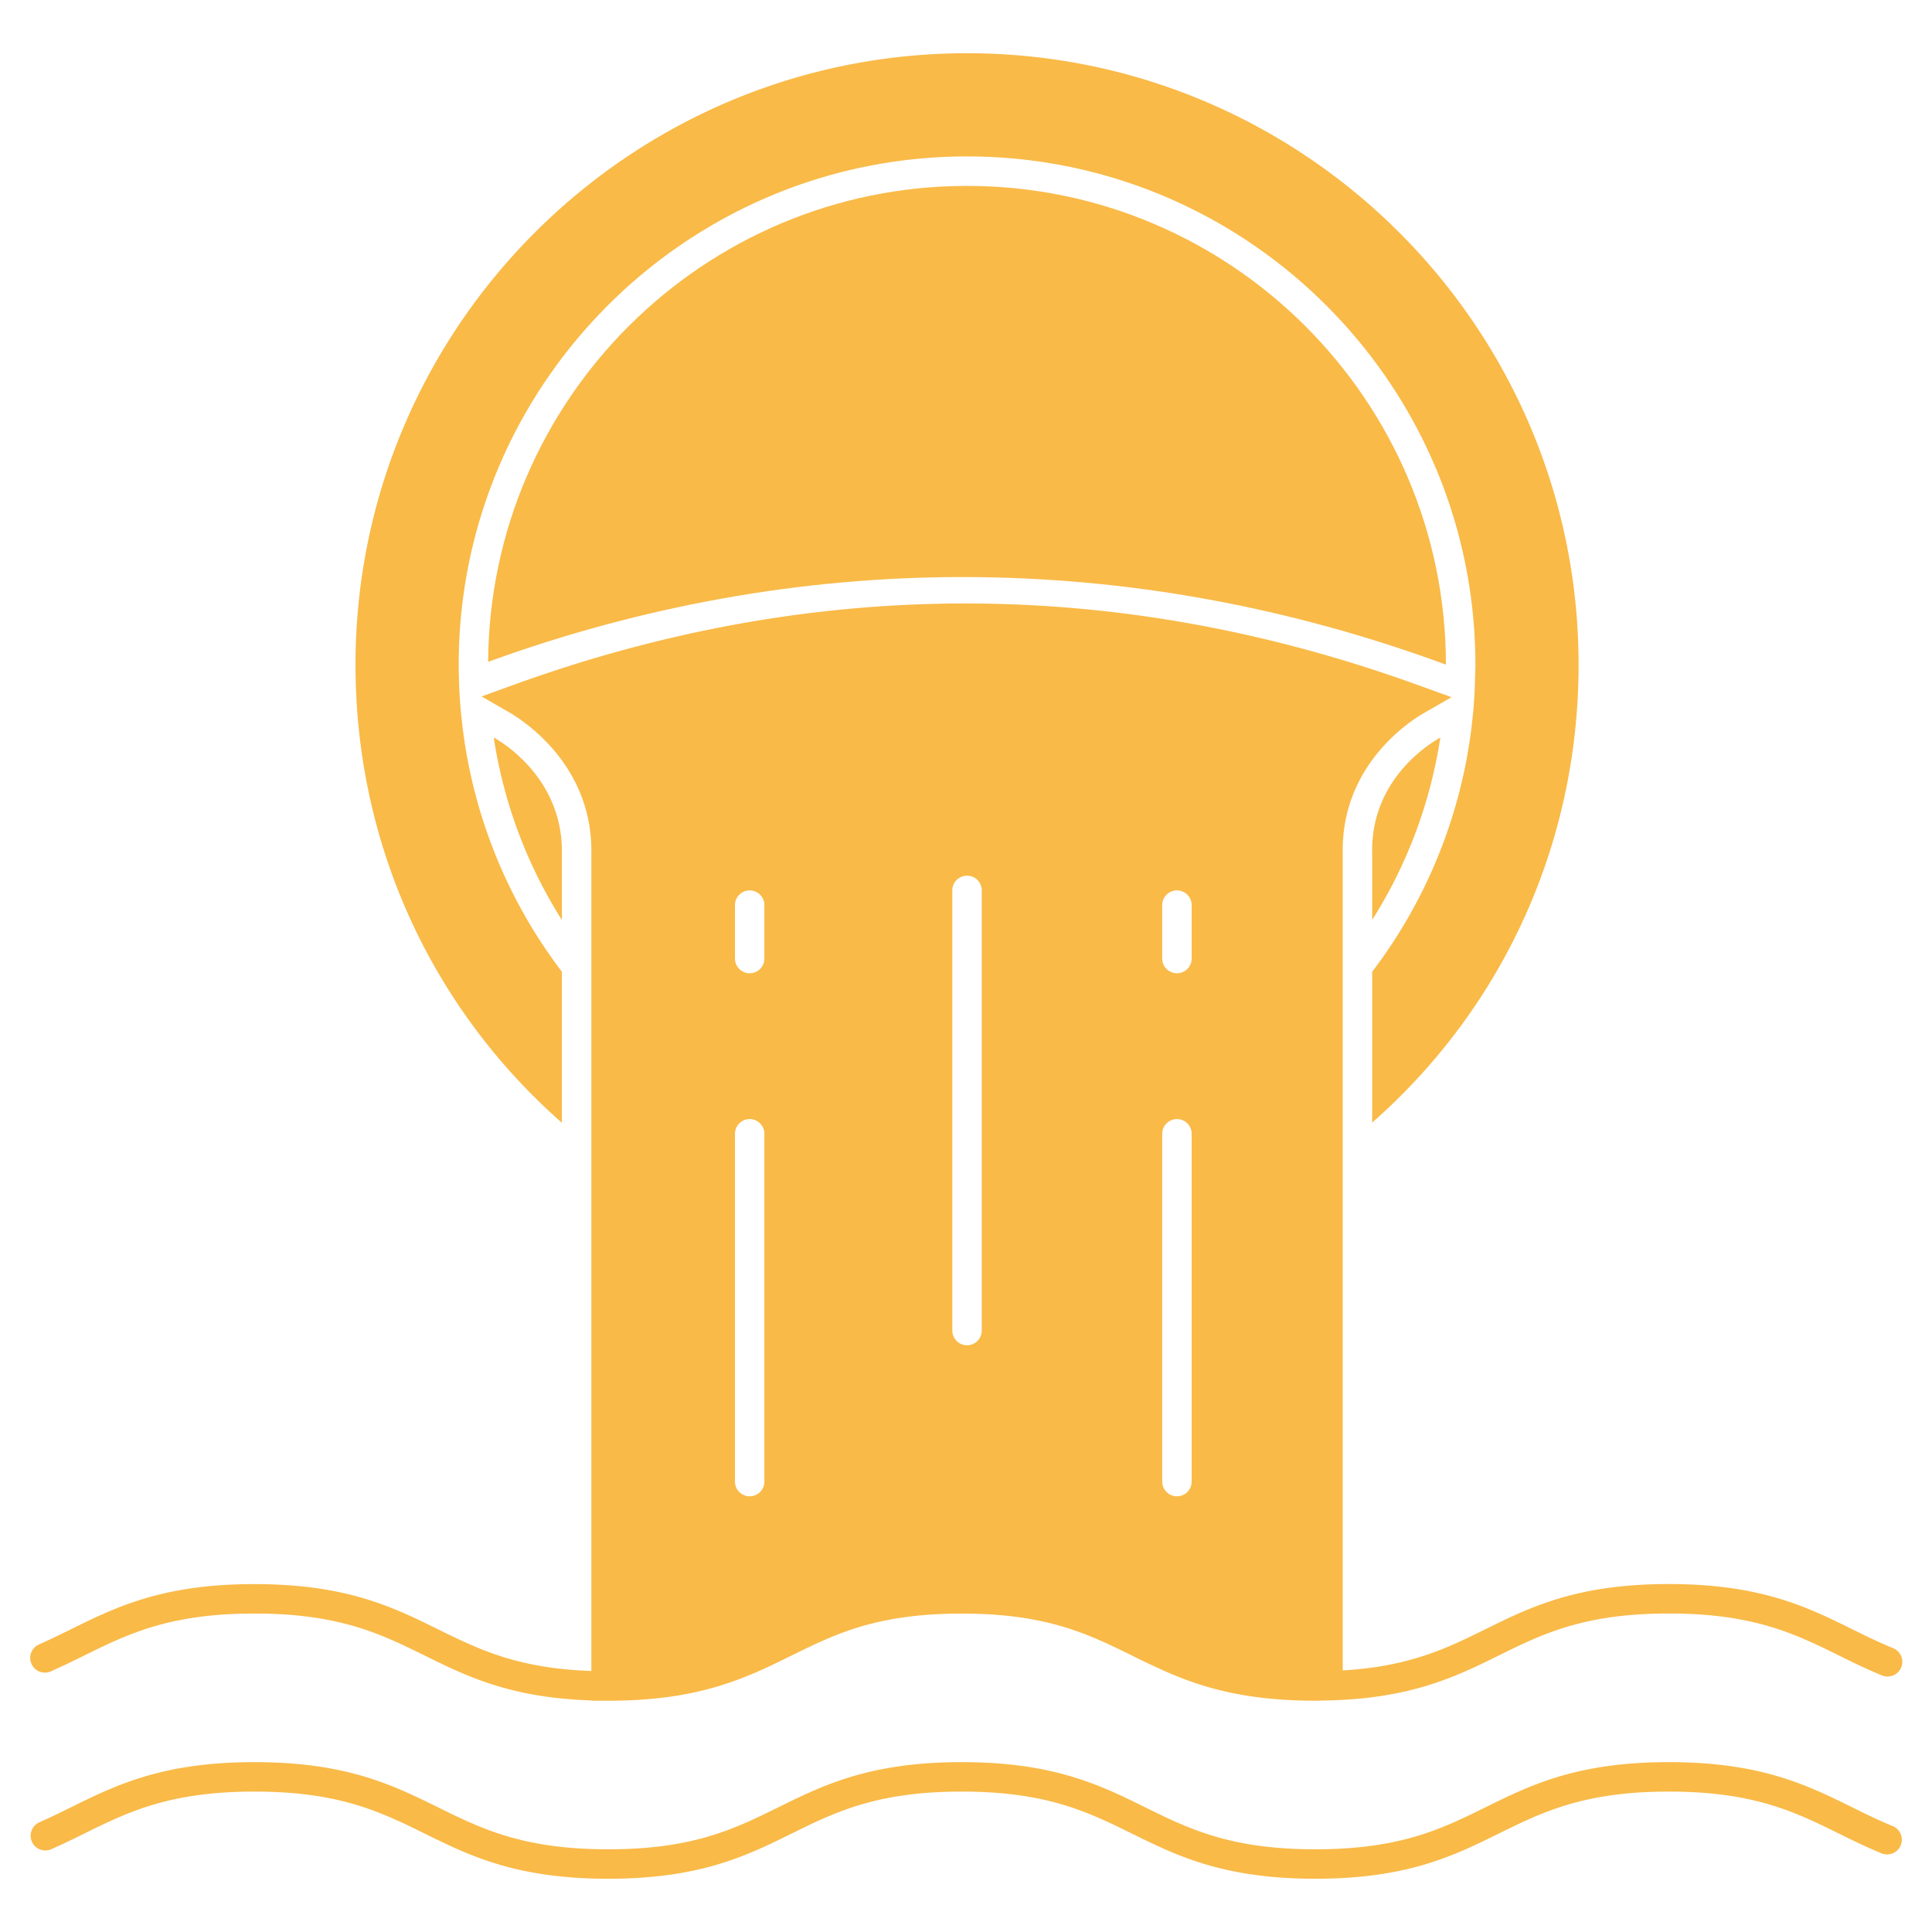 <svg xmlns="http://www.w3.org/2000/svg" version="1.1" xmlns:xlink="http://www.w3.org/1999/xlink" width="512" height="512" x="0" y="0" viewBox="0 0 128 128" style="enable-background:new 0 0 512 512" xml:space="preserve" class=""><g><path d="M64.068 12.316c-17.43 0-31.621 14.123-31.728 31.533 10.241-3.726 20.814-5.618 31.436-5.618 10.807 0 21.565 1.951 32.021 5.803-.01-17.497-14.231-31.718-31.729-31.718z" fill="#f9ba48" opacity="1" data-original="#000000" class=""></path><path d="M37.227 74.387V64.38a33.446 33.446 0 0 1-6.642-16.747 31.226 31.226 0 0 1-.185-3.024c-.01-.185-.01-.38-.01-.566 0-18.571 15.108-33.679 33.679-33.679s33.679 15.108 33.679 33.679c0 .215 0 .429-.019.644-.01.995-.068 1.98-.176 2.955a33.412 33.412 0 0 1-6.642 16.737v9.997c8.729-7.686 13.674-18.59 13.674-30.333 0-22.345-18.171-40.516-40.516-40.516-22.336 0-40.516 18.171-40.516 40.516-.001 11.764 4.954 22.668 13.674 30.344z" fill="#f9ba48" opacity="1" data-original="#000000" class=""></path><path d="M37.227 56.548c.078-4.808-3.716-7.237-4.477-7.666l-.039-.02a31.483 31.483 0 0 0 4.516 12.094zM90.91 56.49v4.457a31.437 31.437 0 0 0 4.516-12.085l-.098.059c-.76.439-4.506 2.809-4.418 7.569z" fill="#f9ba48" opacity="1" data-original="#000000" class=""></path><path d="M3.367 110.732a53.598 53.598 0 0 0 2.203-1.044c2.908-1.433 5.656-2.787 11.287-2.787 5.632 0 8.379 1.354 11.287 2.787 2.793 1.376 5.675 2.797 11.033 2.97v.021h1.122c3.784 0 6.406-.59 8.565-1.391 1.31-.484 2.449-1.046 3.574-1.601 1.462-.721 2.883-1.421 4.65-1.94 1.748-.51 3.833-.843 6.629-.843 3.654 0 6.089.569 8.147 1.359 1.112.428 2.115.92 3.135 1.423a50.01 50.01 0 0 0 2.439 1.145c2.379 1.022 5.229 1.846 9.706 1.846.19 0 .37-.007.553-.012 5.714-.09 8.704-1.556 11.59-2.98 2.906-1.433 5.651-2.787 11.278-2.787 5.626 0 8.37 1.353 11.276 2.787.89.439 1.81.892 2.813 1.303a.976.976 0 1 0 .74-1.805c-.94-.385-1.79-.804-2.689-1.248-2.978-1.469-6.058-2.988-12.139-2.988-6.083 0-9.162 1.519-12.141 2.988-2.575 1.27-5.027 2.475-9.466 2.734v-54.14c-.107-5.842 4.467-8.768 5.394-9.295l1.814-1.044-1.97-.712c-20.034-7.315-40.331-7.325-60.325-.049l-1.97.712 1.814 1.044c.936.536 5.56 3.501 5.462 9.363v54.158c-4.89-.168-7.462-1.432-10.17-2.767-2.981-1.469-6.064-2.988-12.15-2.988s-9.169 1.519-12.15 2.988c-.694.342-1.389.685-2.123 1.007-.493.217-.718.792-.502 1.285s.789.718 1.284.501zM77 59.967a.974.974 0 1 1 1.95 0v3.539a.974.974 0 1 1-1.95 0zm0 15.15a.974.974 0 1 1 1.95 0v23.041a.974.974 0 1 1-1.95 0zM63.094 58.991a.974.974 0 1 1 1.95 0v29.161a.974.974 0 1 1-1.95 0zm-14.401.976a.974.974 0 1 1 1.95 0v3.539a.974.974 0 1 1-1.95 0zm0 15.15a.974.974 0 1 1 1.95 0v23.041a.974.974 0 1 1-1.95 0zM125.394 120.982c-.94-.385-1.79-.804-2.689-1.248-2.978-1.469-6.058-2.988-12.139-2.988-6.083 0-9.162 1.519-12.141 2.988-2.906 1.433-5.651 2.787-11.279 2.787-5.63 0-8.376-1.354-11.283-2.787-2.98-1.469-6.061-2.988-12.145-2.988-6.083 0-9.163 1.519-12.142 2.988-2.906 1.433-5.651 2.787-11.279 2.787-5.633 0-8.38-1.354-11.288-2.787-2.981-1.469-6.064-2.988-12.15-2.988s-9.169 1.519-12.15 2.988c-.694.342-1.389.685-2.123 1.007a.976.976 0 0 0 .783 1.787 53.598 53.598 0 0 0 2.203-1.044c2.908-1.433 5.656-2.787 11.287-2.787 5.632 0 8.379 1.354 11.287 2.787 2.981 1.469 6.064 2.988 12.151 2.988 6.083 0 9.163-1.519 12.142-2.988 2.906-1.433 5.651-2.787 11.279-2.787 5.629 0 8.375 1.354 11.282 2.787 2.98 1.469 6.062 2.988 12.146 2.988 6.083 0 9.163-1.519 12.142-2.988 2.906-1.433 5.651-2.787 11.278-2.787 5.626 0 8.37 1.353 11.276 2.787.89.439 1.81.892 2.813 1.303a.977.977 0 0 0 1.273-.532.977.977 0 0 0-.534-1.273z" fill="#f9ba48" opacity="1" data-original="#000000" class=""></path></g></svg>